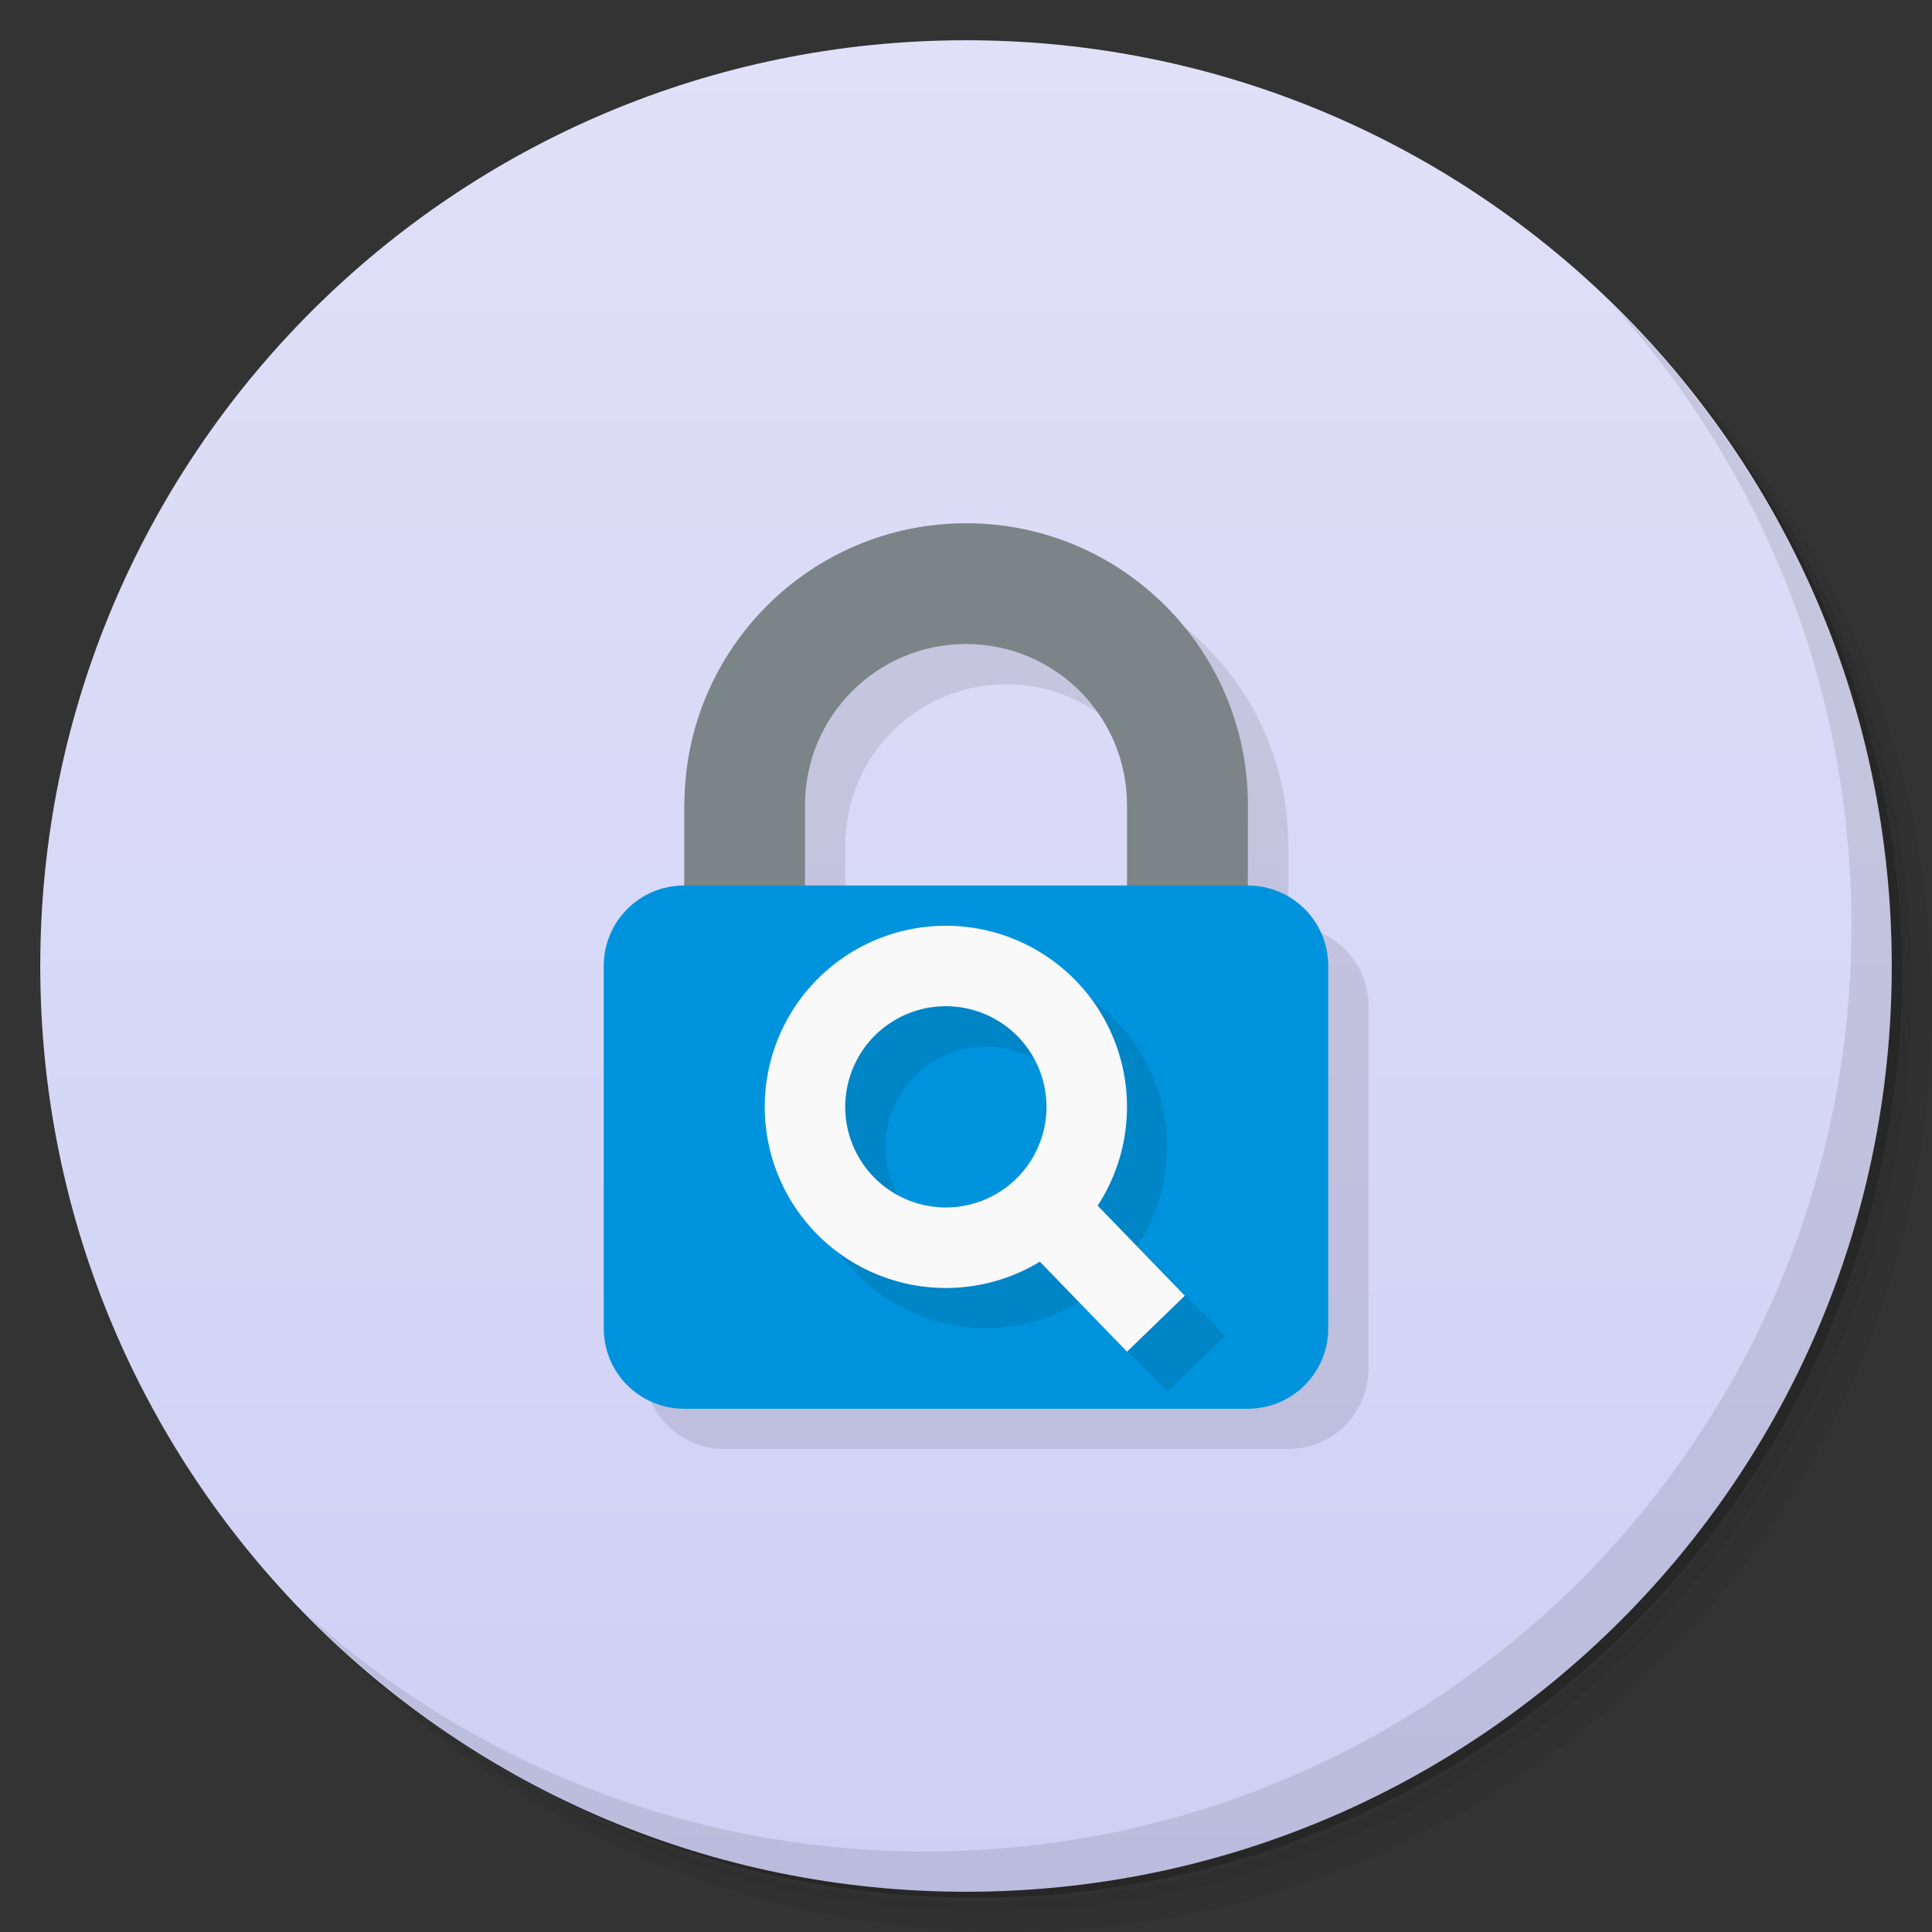 <svg version="1.1" viewBox="0 0 48 48" xmlns="http://www.w3.org/2000/svg" xmlns:xlink="http://www.w3.org/1999/xlink">
 <rect x="0" y="0" width="48" height="48" fill="#333333" stroke="none"/>
 <defs>
  <linearGradient id="linearGradient852" x1="1" x2="47" y1="24" y2="24" gradientUnits="userSpaceOnUse" xlink:href="#linearGradient850"/>
  <linearGradient id="linearGradient850">
   <stop style="stop-color:#cfcff5" offset="0"/>
   <stop style="stop-color:#e0e0f8" offset="1"/>
  </linearGradient>
 </defs>
 <path d="m36.31 5c5.859 4.062 9.688 10.831 9.688 18.5 0 12.426-10.07 22.5-22.5 22.5-7.669 0-14.438-3.828-18.5-9.688 1.037 1.822 2.306 3.499 3.781 4.969 4.085 3.712 9.514 5.969 15.469 5.969 12.703 0 23-10.298 23-23 0-5.954-2.256-11.384-5.969-15.469-1.469-1.475-3.147-2.744-4.969-3.781zm4.969 3.781c3.854 4.113 6.219 9.637 6.219 15.719 0 12.703-10.297 23-23 23-6.081 0-11.606-2.364-15.719-6.219 4.16 4.144 9.883 6.719 16.219 6.719 12.703 0 23-10.298 23-23 0-6.335-2.575-12.06-6.719-16.219z" style="opacity:.05"/>
 <path d="m41.28 8.781c3.712 4.085 5.969 9.514 5.969 15.469 0 12.703-10.297 23-23 23-5.954 0-11.384-2.256-15.469-5.969 4.113 3.854 9.637 6.219 15.719 6.219 12.703 0 23-10.298 23-23 0-6.081-2.364-11.606-6.219-15.719z" style="opacity:.1"/>
 <path d="m31.25 2.375c8.615 3.154 14.75 11.417 14.75 21.13 0 12.426-10.07 22.5-22.5 22.5-9.708 0-17.971-6.135-21.12-14.75a23 23 0 0 0 44.875-7 23 23 0 0 0-16-21.875z" style="opacity:.2"/>
 <g transform="rotate(-90 24 24)" style="fill:url(#linearGradient852)">
  <path d="m24 1c12.703 0 23 10.297 23 23s-10.297 23-23 23-23-10.297-23-23 10.297-23 23-23z" style="fill:url(#linearGradient852)"/>
 </g>
 <path d="m40.03 7.531c3.712 4.084 5.969 9.514 5.969 15.469 0 12.703-10.297 23-23 23-5.954 0-11.384-2.256-15.469-5.969 4.178 4.291 10.01 6.969 16.469 6.969 12.703 0 23-10.298 23-23 0-6.462-2.677-12.291-6.969-16.469z" style="opacity:.1"/>
 <path d="m25.004 14c-3.866 0-7 3.134-7 7h-0.004v2c-1.108 0-2 0.892-2 2v9c0 1.108 0.892 2 2 2h14c1.108 0 2-0.892 2-2v-9c0-1.107-0.891-1.999-1.998-2l2e-3 -2c0-3.866-3.134-7-7-7zm-0.004 3c2.209 0 4 1.791 4 4v2h-8v-2c1.29e-4 -2.209 1.791-4 4-4z" style="opacity:.1"/>
 <path d="m24.004 13c-3.866 0-7 3.134-7 7h-0.004v3h3v-3c1.29e-4 -2.209 1.791-4 4-4s4 1.791 4 4v3h3l0.004-3c0-3.866-3.134-7-7-7z" style="fill:#7b8588;stroke-width:1.167"/>
 <path d="m17 22h14c1.108 0 2 0.892 2 2v9c0 1.108-0.892 2-2 2h-14c-1.108 0-2-0.892-2-2v-9c0-1.108 0.892-2 2-2z" style="fill:#0093dd"/>
 <path d="m24.506 24a4.5 4.5 0 0 0-3.137 1.268 4.5 4.5 0 0 0-0.102 6.363 4.5 4.5 0 0 0 5.562 0.711l2.17 2.24 1.438-1.391-2.17-2.24a4.5 4.5 0 0 0-0.535-5.582 4.5 4.5 0 0 0-3.227-1.369zm0.07 2.002a2.5 2.5 0 0 1 1.719 0.758 2.5 2.5 0 0 1-0.055 3.535 2.5 2.5 0 0 1-3.535-0.055 2.5 2.5 0 0 1 0.055-3.535 2.5 2.5 0 0 1 1.816-0.703z" style="opacity:.1"/>
 <path d="m26.732 24.369a4.5 4.5 0 0 0-6.363-0.101 4.5 4.5 0 0 0-0.101 6.363 4.5 4.5 0 0 0 6.363 0.101 4.5 4.5 0 0 0 0.101-6.363zm-1.437 1.391a2.5 2.5 0 0 1-0.056 3.535 2.5 2.5 0 0 1-3.535-0.056 2.5 2.5 0 0 1 0.056-3.535 2.5 2.5 0 0 1 3.535 0.056z" style="fill:#f9f9f9"/>
 <path transform="rotate(45.911)" d="m39.603 1.254h4v2h-4z" style="fill:#f9f9f9"/>
</svg>
